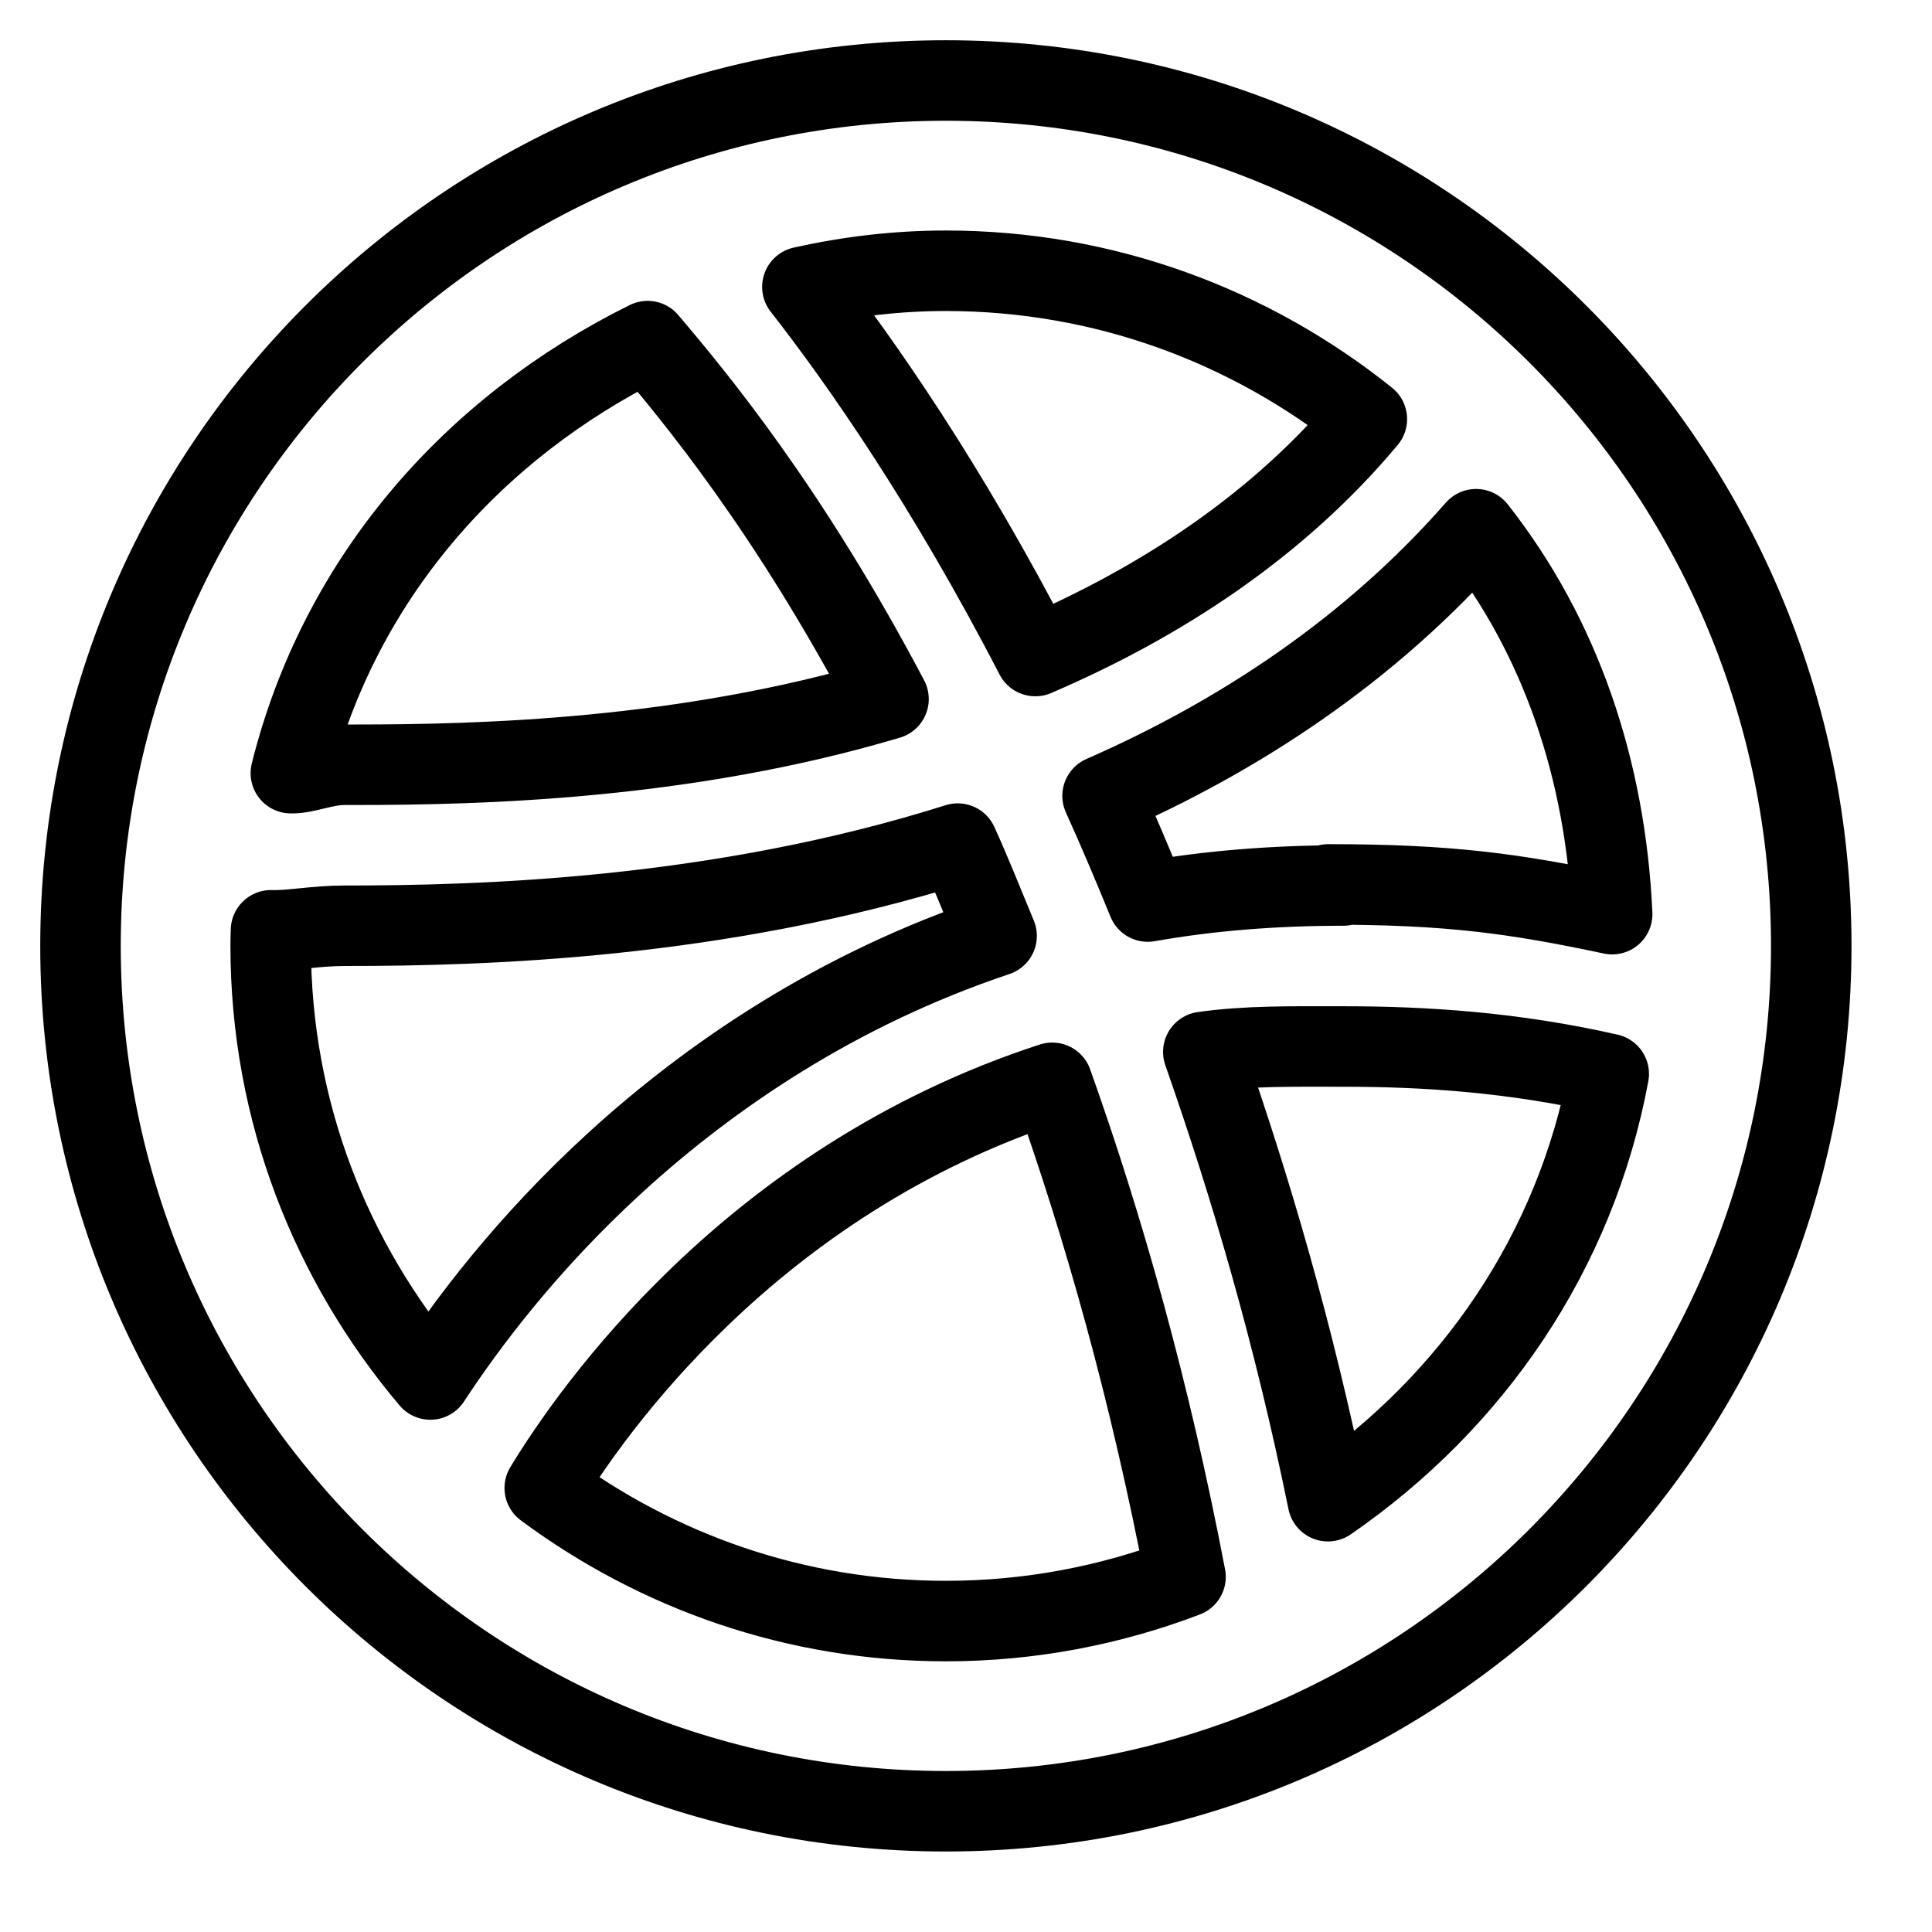 <?xml version="1.0" encoding="utf-8"?>
<!-- Generator: Adobe Illustrator 18.0.0, SVG Export Plug-In . SVG Version: 6.00 Build 0)  -->
<!DOCTYPE svg PUBLIC "-//W3C//DTD SVG 1.1//EN" "http://www.w3.org/Graphics/SVG/1.1/DTD/svg11.dtd">
<svg version="1.1" xmlns="http://www.w3.org/2000/svg" xmlns:xlink="http://www.w3.org/1999/xlink" x="0px" y="0px"
	 viewBox="0 0 48 48" enable-background="new 0 0 48 48" xml:space="preserve">
<g id="Layer_1">
</g>
<g id="bracket">
</g>
<g id="periscope">
</g>
<g id="vine">
</g>
<g id="clear">
</g>
<g id="flipbook">
</g>
<g id="pocket">
</g>
<g id="crome">
</g>
<g id="google_app">
</g>
<g id="application">
</g>
<g id="googlepluse">
</g>
<g id="amazon">
</g>
<g id="drive">
</g>
<g id="pininterest">
</g>
<g id="soundcloude">
</g>
<g id="instagram">
</g>
<g id="flikr">
</g>
<g id="wists">
</g>
<g id="technorati">
</g>
<g id="yelp">
</g>
<g id="youtube">
</g>
<g id="xing6">
</g>
<g id="wiki">
</g>
<g id="whatsapp">
</g>
<g id="virb">
</g>
<g id="vimeo">
</g>
<g id="twitter_1_">
</g>
<g id="twitter">
</g>
<g id="yahoo">
</g>
<g id="bing_1_">
</g>
<g id="samsung">
</g>
<g id="smile">
</g>
<g id="slideshare">
</g>
<g id="skype">
</g>
<g id="simplenote">
</g>
<g id="shark">
</g>
<g id="share">
</g>
<g id="retweet">
</g>
<g id="tumnlr">
</g>
<g id="reddit">
</g>
<g id="quora">
</g>
<g id="qik">
</g>
<g id="podcast">
</g>
<g id="plurk">
</g>
<g id="playstation">
</g>
<g id="pinchat">
</g>
<g id="pin">
</g>
<g id="rss">
</g>
<g id="picasa">
</g>
<g id="path">
</g>
<g id="pandora">
</g>
<g id="orkut">
</g>
<g id="newsvine">
</g>
<g id="myspace_1_">
</g>
<g id="myspace">
</g>
<g id="msn">
</g>
<g id="photobucket">
</g>
<g id="forest">
</g>
<g id="githhub">
</g>
<g id="google_1_">
</g>
<g id="google">
</g>
<g id="hype">
</g>
<g id="instapaper">
</g>
<g id="itunes">
</g>
<g id="kik">
</g>
<g id="lastfm">
</g>
<g id="linkedin-1">
</g>
<g id="linkedin">
</g>
<g id="map">
</g>
<g id="facebook_1_">
</g>
<g id="evernote">
</g>
<g id="etsy">
</g>
<g id="diigo">
</g>
<g id="dribbble">
	<path id="Dribbble" fill="none" stroke="#000000" stroke-width="2" stroke-linejoin="round" stroke-miterlimit="10" d="
		M23.499,2C11.625,2.001,2,11.626,2,23.501C2,35.374,11.625,45,23.499,45
		S44.999,35.374,45,23.501C44.999,11.626,35.373,2.001,23.499,2z M36.673,13.148
		c2.097,2.664,3.215,5.962,3.381,9.564C37.626,22.197,36,21.973,33,21.973V22h0.375
		c-1.721,0-3.337,0.129-4.859,0.399c-0.37-0.907-0.745-1.791-1.123-2.626
		C30.784,18.286,34.038,16.155,36.673,13.148z M23.499,6.727
		c3.957,0,7.586,1.383,10.46,3.686c-2.199,2.633-5.101,4.539-8.237,5.886
		c-2.203-4.26-4.332-7.308-5.787-9.171C21.086,6.871,22.275,6.727,23.499,6.727z
		 M16.09,8.475c1.164,1.375,3.495,4.171,5.985,8.893
		C17.012,18.876,11.913,19,8.828,19c-0.088,0-0.175,0-0.26,0H8.565
		c-0.519,0-0.966,0.221-1.339,0.209C8.429,14.393,11.729,10.633,16.09,8.475z
		 M6.725,23.501c0-0.079,0.003-0.305,0.008-0.388C7.212,23.131,7.826,23,8.565,23
		h0.004c3.372,0,9.259-0.158,15.225-2.041c0.325,0.711,0.647,1.525,0.966,2.293
		c-3.984,1.333-7.122,3.492-9.443,5.606c-2.234,2.035-3.744,4.069-4.626,5.415
		C8.223,31.351,6.727,27.614,6.725,23.501z M23.499,40.275
		c-3.733,0-7.173-1.235-9.965-3.306c0.593-0.977,1.865-2.852,3.891-4.791
		c2.084-1.997,4.961-4.053,8.717-5.276c1.277,3.579,2.432,7.67,3.312,12.275
		C27.6,39.883,25.596,40.275,23.499,40.275z M32.992,37.297
		C32.142,33.132,31.071,29.486,29.896,26.135C30.986,25.979,32.13,26,33.337,26h0.043
		h0.003h0.003c2.001,0,4.199,0.139,6.583,0.681
		C39.144,31.116,36.575,34.826,32.992,37.297z"/>
</g>
<g id="drupal">
</g>
<g id="dropbox">
</g>
<g id="facebook">
</g>
<g id="digg6">
</g>
<g id="devianart">
</g>
<g id="designbump">
</g>
<g id="delicious5">
</g>
<g id="dailybooth">
</g>
<g id="creative9">
</g>
<g id="coroflot">
</g>
<g id="brightkite">
</g>
<g id="bnter">
</g>
<g id="blip">
</g>
<g id="blogger">
</g>
<g id="black">
</g>
<g id="bing">
</g>
<g id="behance">
</g>
<g id="bebo">
</g>
<g id="basecamp">
</g>
<g id="baidu">
</g>
<g id="aws">
</g>
<g id="arto">
</g>
<g id="apple">
</g>
<g id="paypal">
</g>
<g id="radio">
</g>
<g id="speech">
</g>
<g id="windows">
</g>
</svg>
